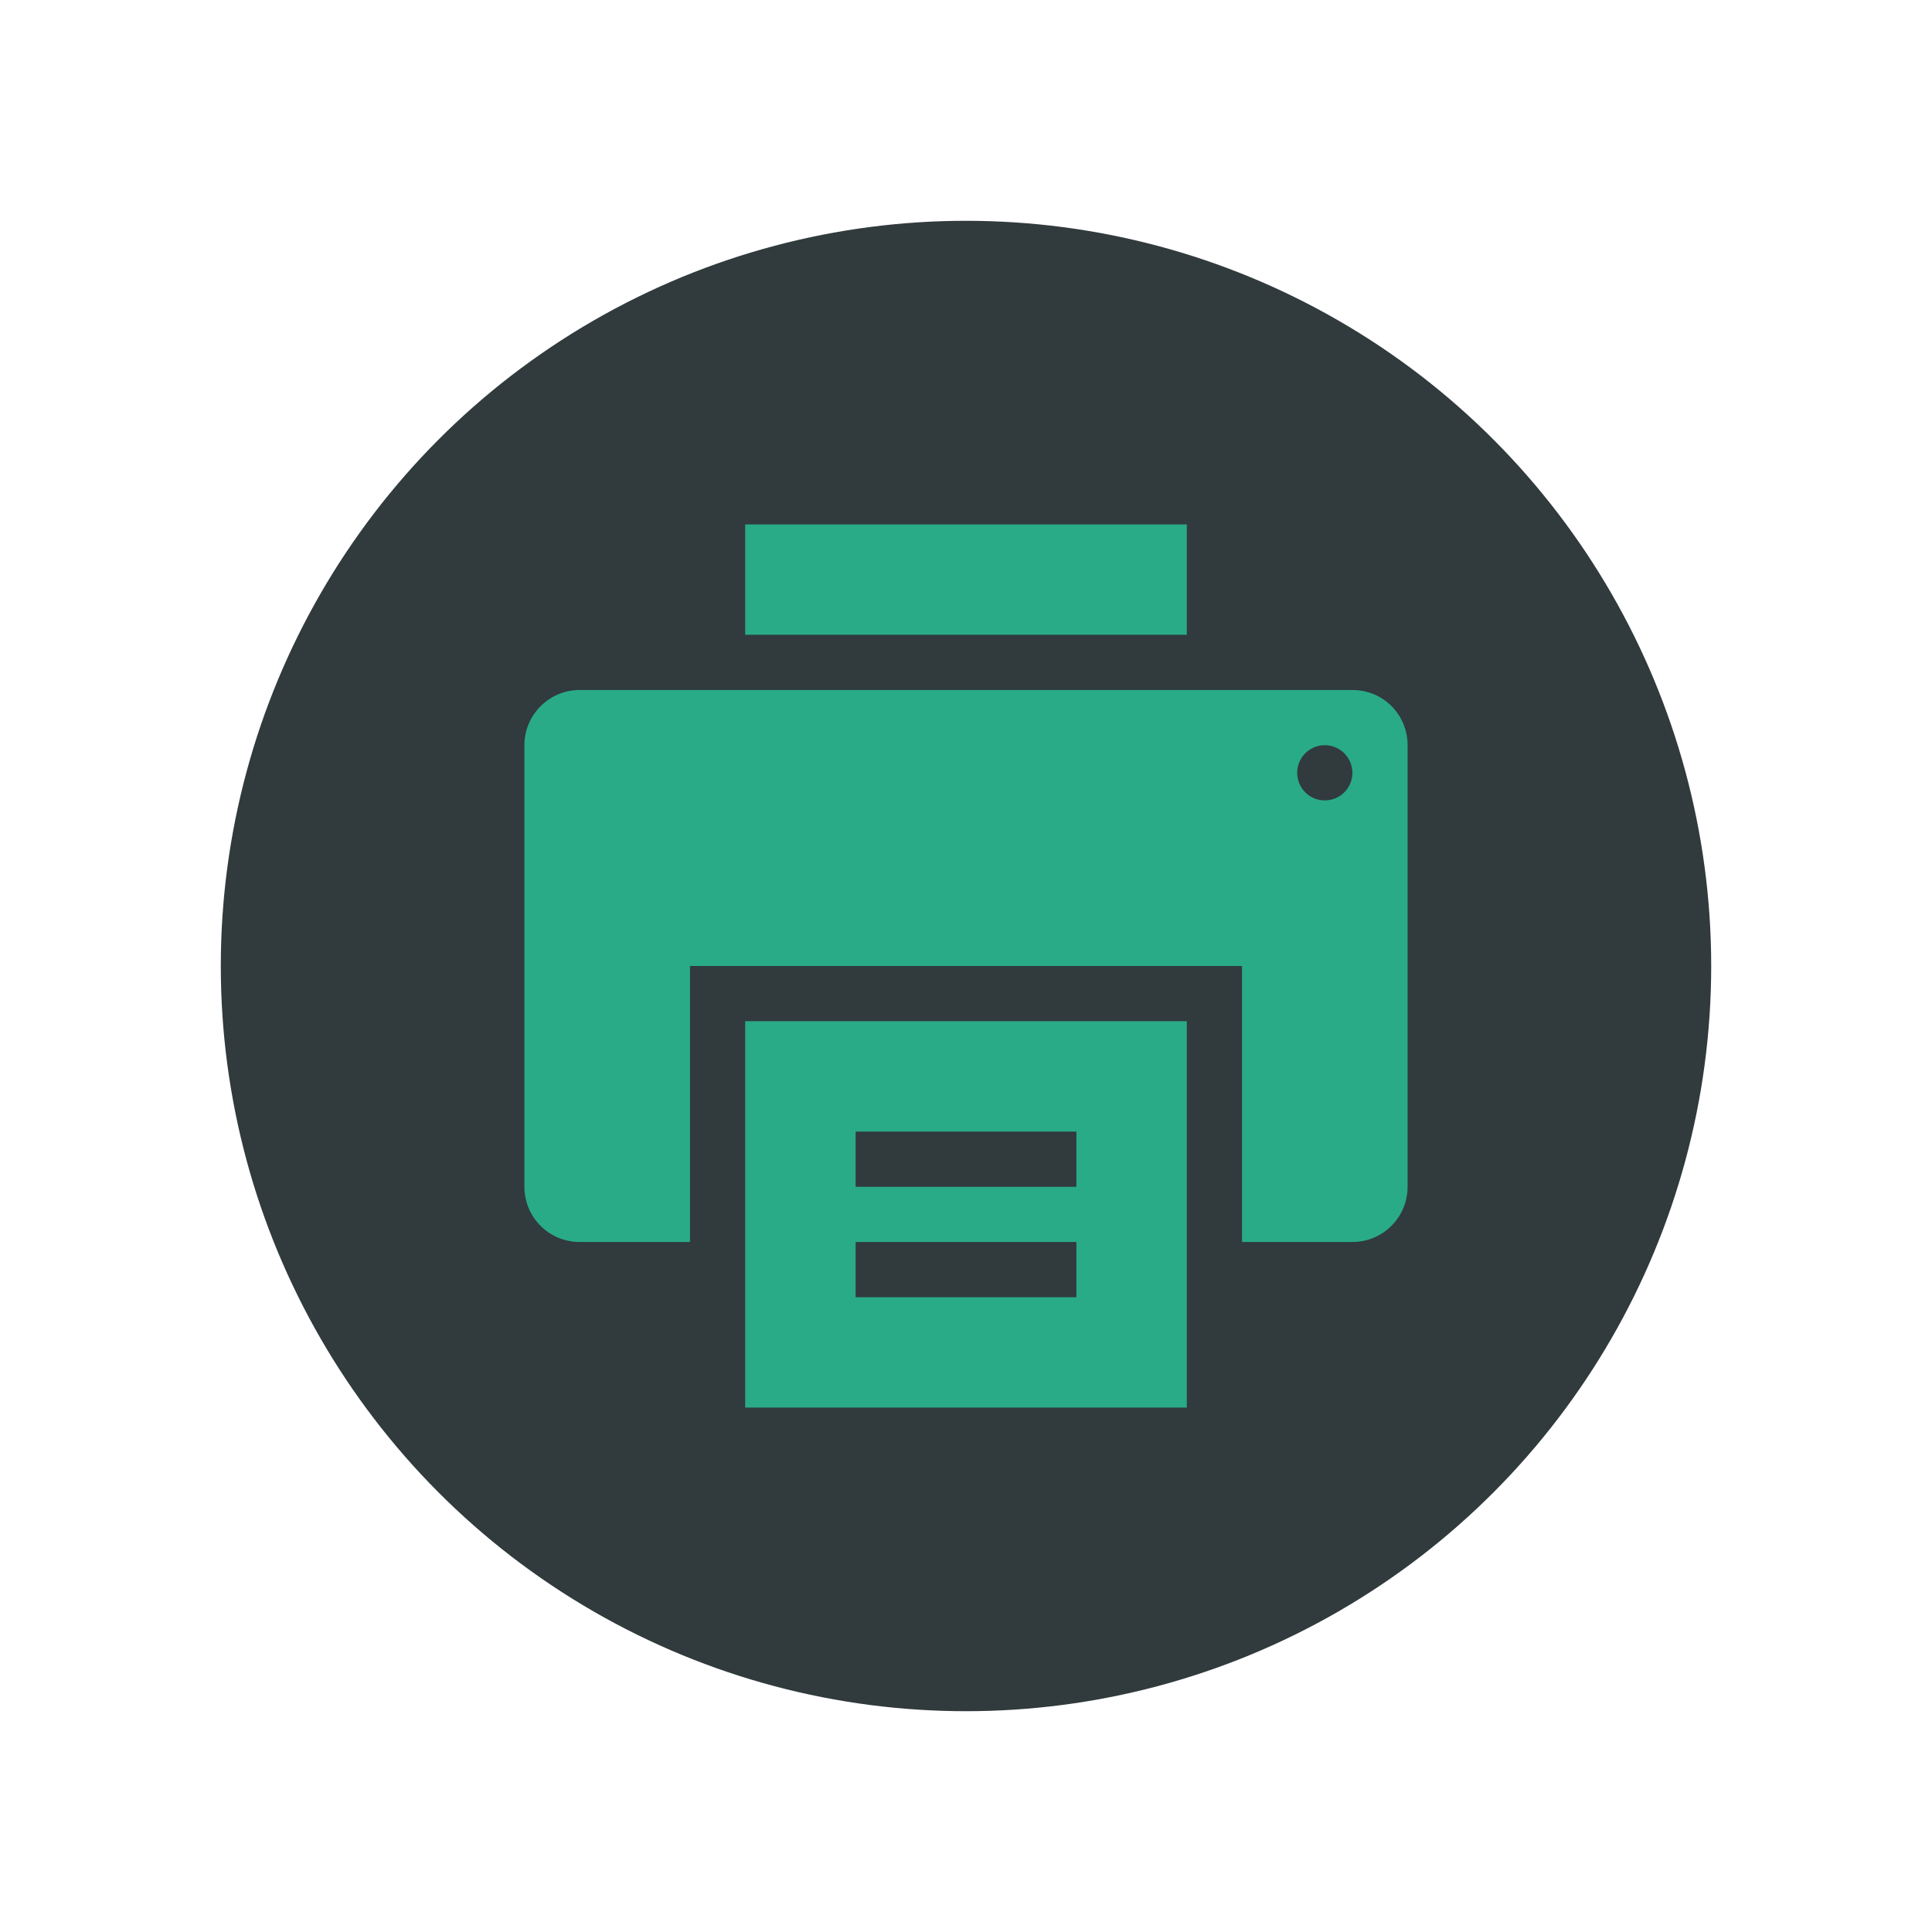<svg xmlns="http://www.w3.org/2000/svg" width="70" height="70" viewBox="0 0 70 70" style="width: 100%; height: 100%;"><desc>Made with illustrio</desc>
  
<g class="content"><circle cx="50%" cy="50%" r="27px" class="main-fill"></circle><g class="base"><g fill="none" fill-rule="evenodd" stroke="none" class="secondary-fill">
    
    <path fill="none" d="M24,4 L8,4 L8,0 L24,0 L24,4 Z M32,8 L32,24 C32,25.105 31.105,26 30,26 L26,26 L26,16 L6,16 L6,26 L2,26 C0.895,26 0,25.105 0,24 L0,8 C0,6.895 0.902,6 2,6 L30,6 C31.121,6 32,6.895 32,8 Z M30,9 C30,8.449 29.551,8 29,8 C28.445,8 28,8.449 28,9 C28,9.555 28.445,10 29,10 C29.551,10 30,9.555 30,9 Z M8,18 L24,18 L24,32 L8,32 L8,18 Z M12,24 L20,24 L20,22 L12,22 L12,24 Z M12,28 L20,28 L20,26 L12,26 L12,28 Z" transform="translate(19 19)" stroke="none" class="secondary-fill"></path>
  </g></g></g><style>
          .main-fill {fill: #313A3D;}
          .main-stroke {stroke: #313A3D;}
          .secondary-fill {fill: #29AB87;}
          .secondary-stroke {stroke: #29AB87;}

          .main-fill--darken {fill: #0f1213;}
          .main-stroke--darken {stroke: #0f1213;}
          .secondary-fill--darken {fill: #1a6d56;}
          .secondary-stroke--darken {stroke: #1a6d56;}

          .main-fill--darkener {fill: #000000;}
          .main-stroke--darkener {stroke: #000000;}
          .secondary-fill--darkener {fill: #104436;}
          .secondary-stroke--darkener {stroke: #104436;}
        </style></svg>